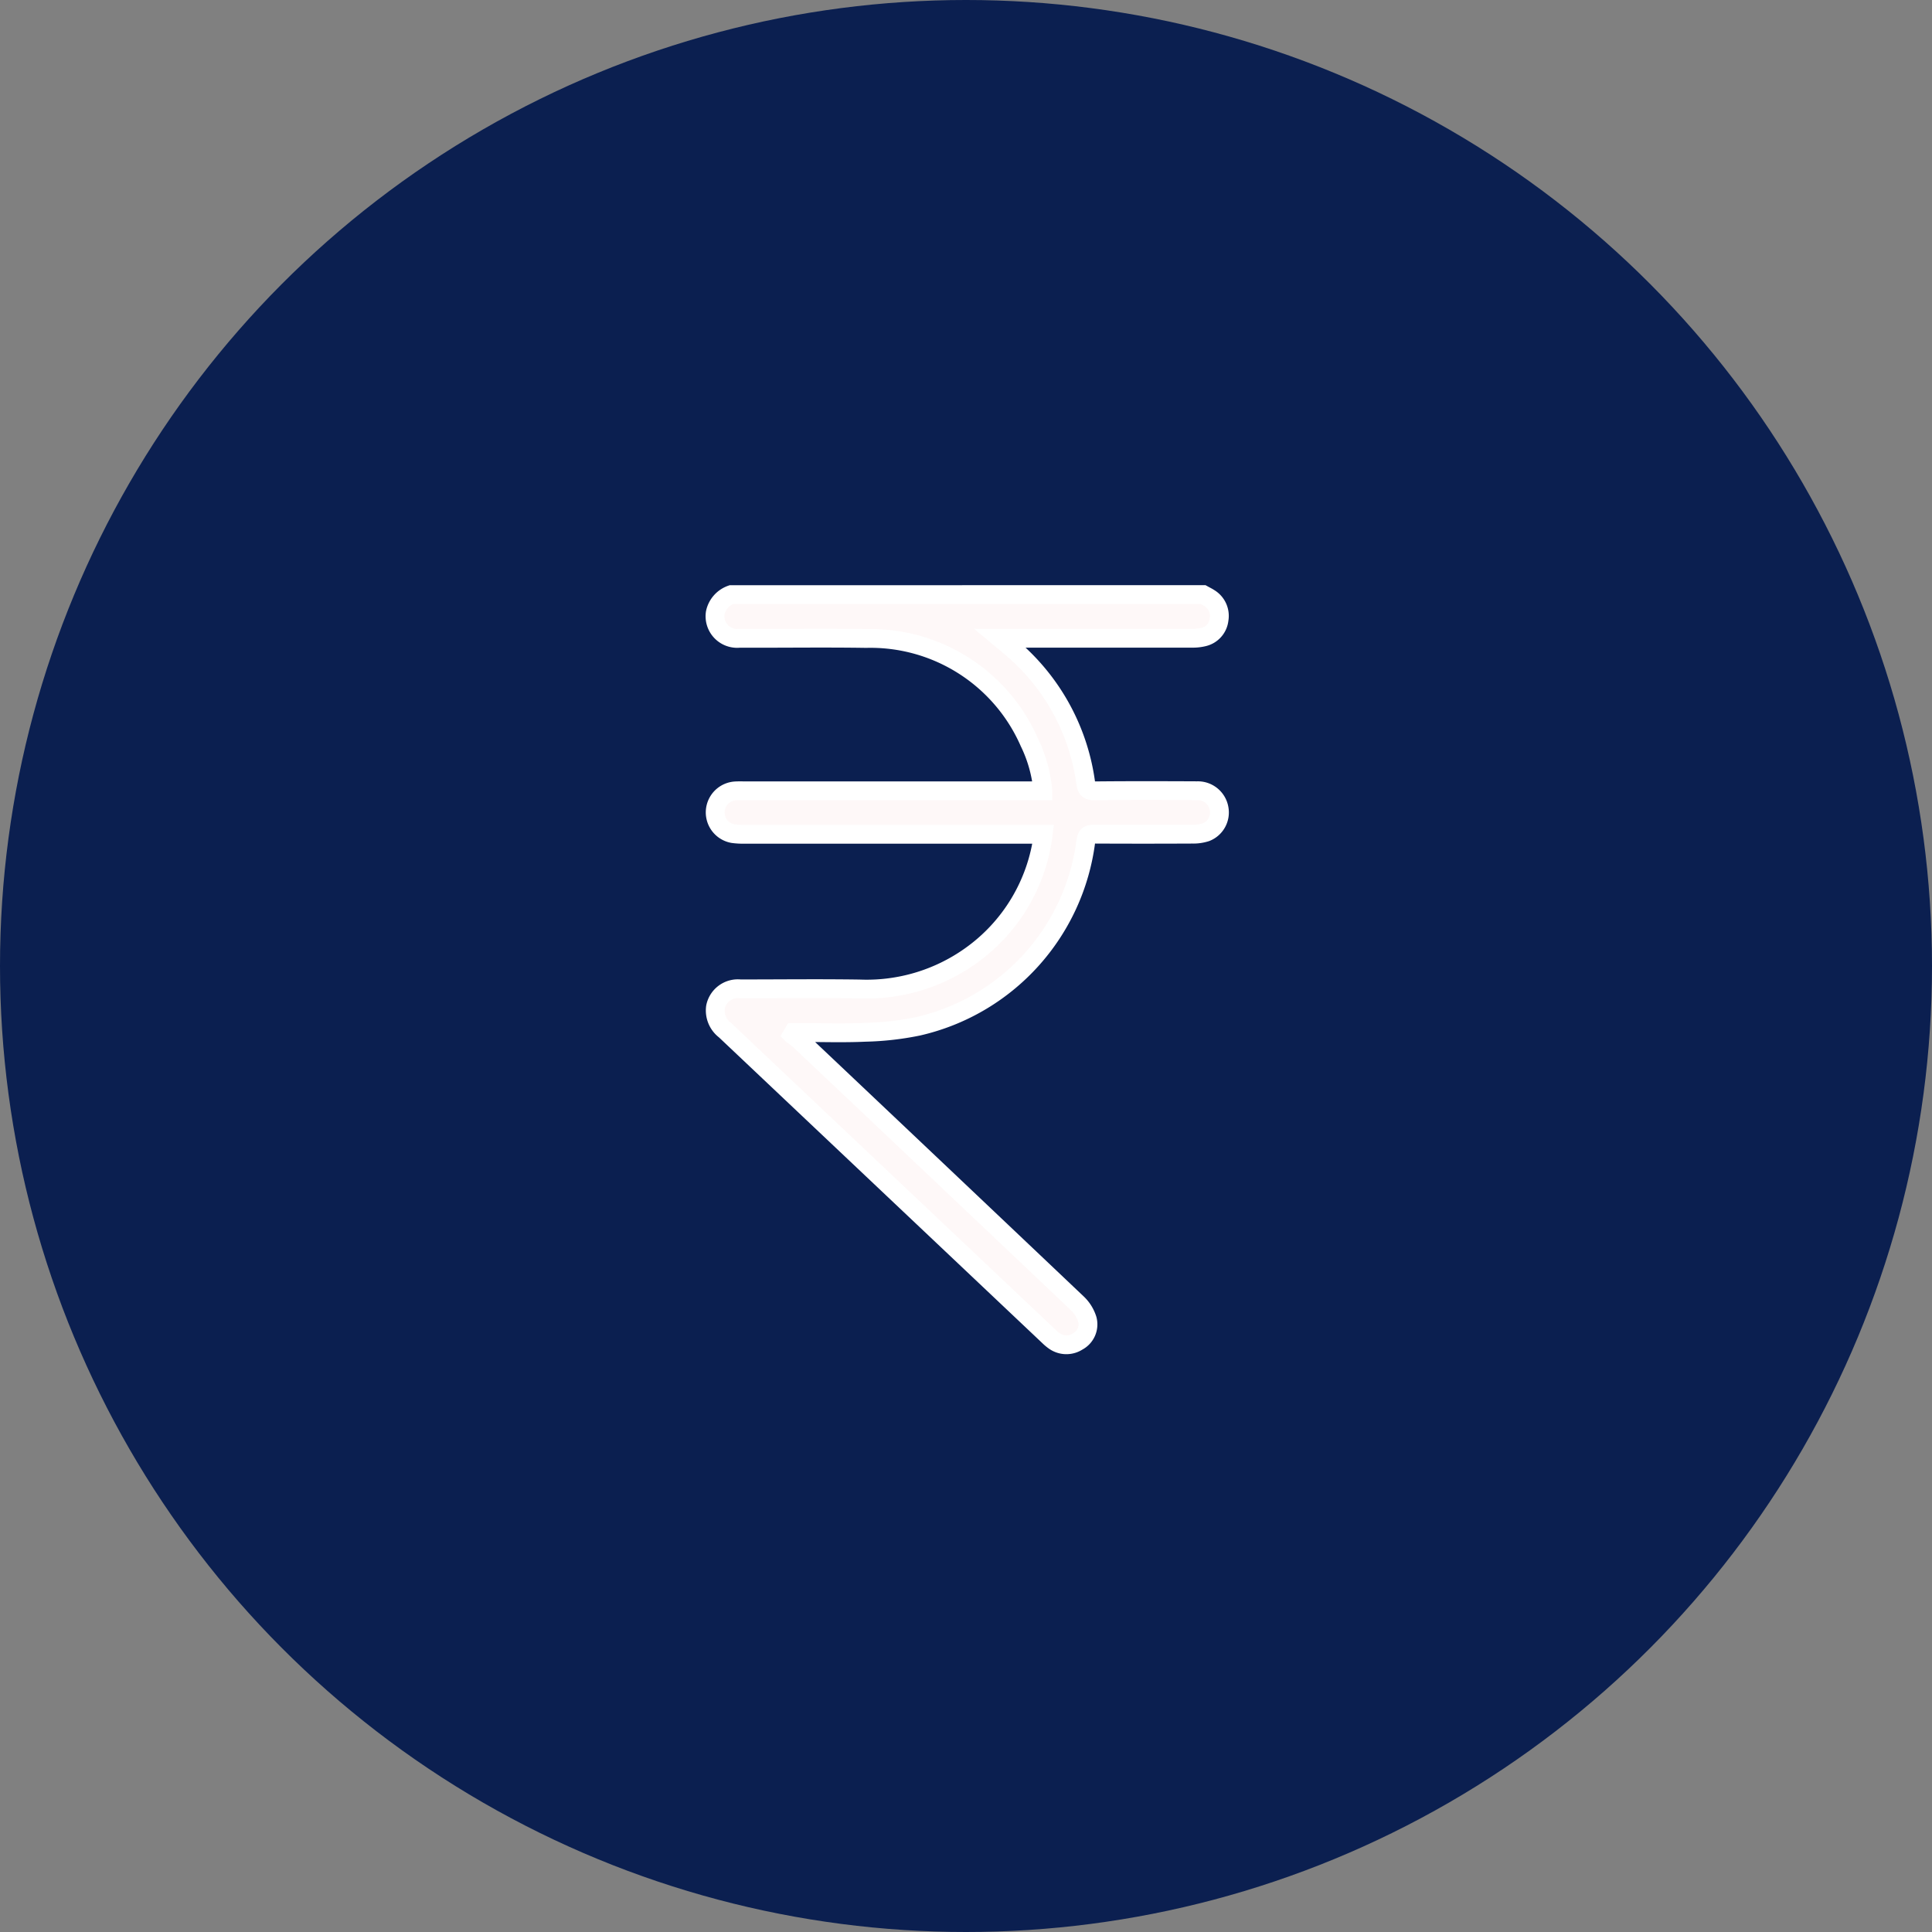 <svg xmlns="http://www.w3.org/2000/svg" width="154" height="154" viewBox="0 0 154 154">
  <rect x="0" y="0" width="154" height="154" fill="#808080" stroke="none"/>
  <g id="winbonus2" transform="translate(-6762 -3813)">
    <g id="Group_490" data-name="Group 490" transform="translate(6601.597 1633.597)">
      <circle id="Ellipse_29" data-name="Ellipse 29" cx="77" cy="77" r="77" transform="translate(160.403 2179.403)" fill="#0b1f50"/>
    </g>
    <path id="Path_1858" data-name="Path 1858" d="M433.72,483.325c.166.093.34.174.5.28a1.655,1.655,0,0,1,.777,1.7,1.607,1.607,0,0,1-1.232,1.4,3.516,3.516,0,0,1-.923.1q-7.24.008-14.48,0h-.818c.3.25.475.4.657.553a17.1,17.1,0,0,1,6.164,10.973c.071.472.2.644.712.639,2.724-.028,5.449-.02,8.174-.008a1.718,1.718,0,0,1,1.747,1.417,1.69,1.69,0,0,1-1.04,1.887,3.3,3.3,0,0,1-1.086.156q-3.912.019-7.824,0c-.427,0-.611.1-.671.556a17.385,17.385,0,0,1-13.386,14.764,23.48,23.48,0,0,1-4.22.474c-1.709.079-3.424.019-5.137.019h-.558l-.1.17a5.9,5.9,0,0,1,.543.409q11.094,10.489,22.172,21a3.015,3.015,0,0,1,.806,1.294,1.534,1.534,0,0,1-.764,1.746,1.662,1.662,0,0,1-1.917-.072,3.328,3.328,0,0,1-.356-.3q-12.917-12.215-25.836-24.429a1.971,1.971,0,0,1-.767-1.847,1.818,1.818,0,0,1,1.974-1.452c3.172,0,6.345-.038,9.517.009a14.274,14.274,0,0,0,8.79-2.6,13.977,13.977,0,0,0,5.84-9.731h-.794q-11.531,0-23.063,0a5.594,5.594,0,0,1-.872-.052,1.718,1.718,0,0,1,.125-3.4c.232-.021.467-.014.7-.014h23.873a11.013,11.013,0,0,0-1.073-3.865,13.819,13.819,0,0,0-13.01-8.277c-3.366-.053-6.734,0-10.1-.013a1.767,1.767,0,0,1-1.927-2.019,1.973,1.973,0,0,1,1.277-1.462Z" transform="translate(6424.175 3377.068)" fill="#fef8f8" stroke="#fff" stroke-width="1.5"/>
  </g>
</svg>

